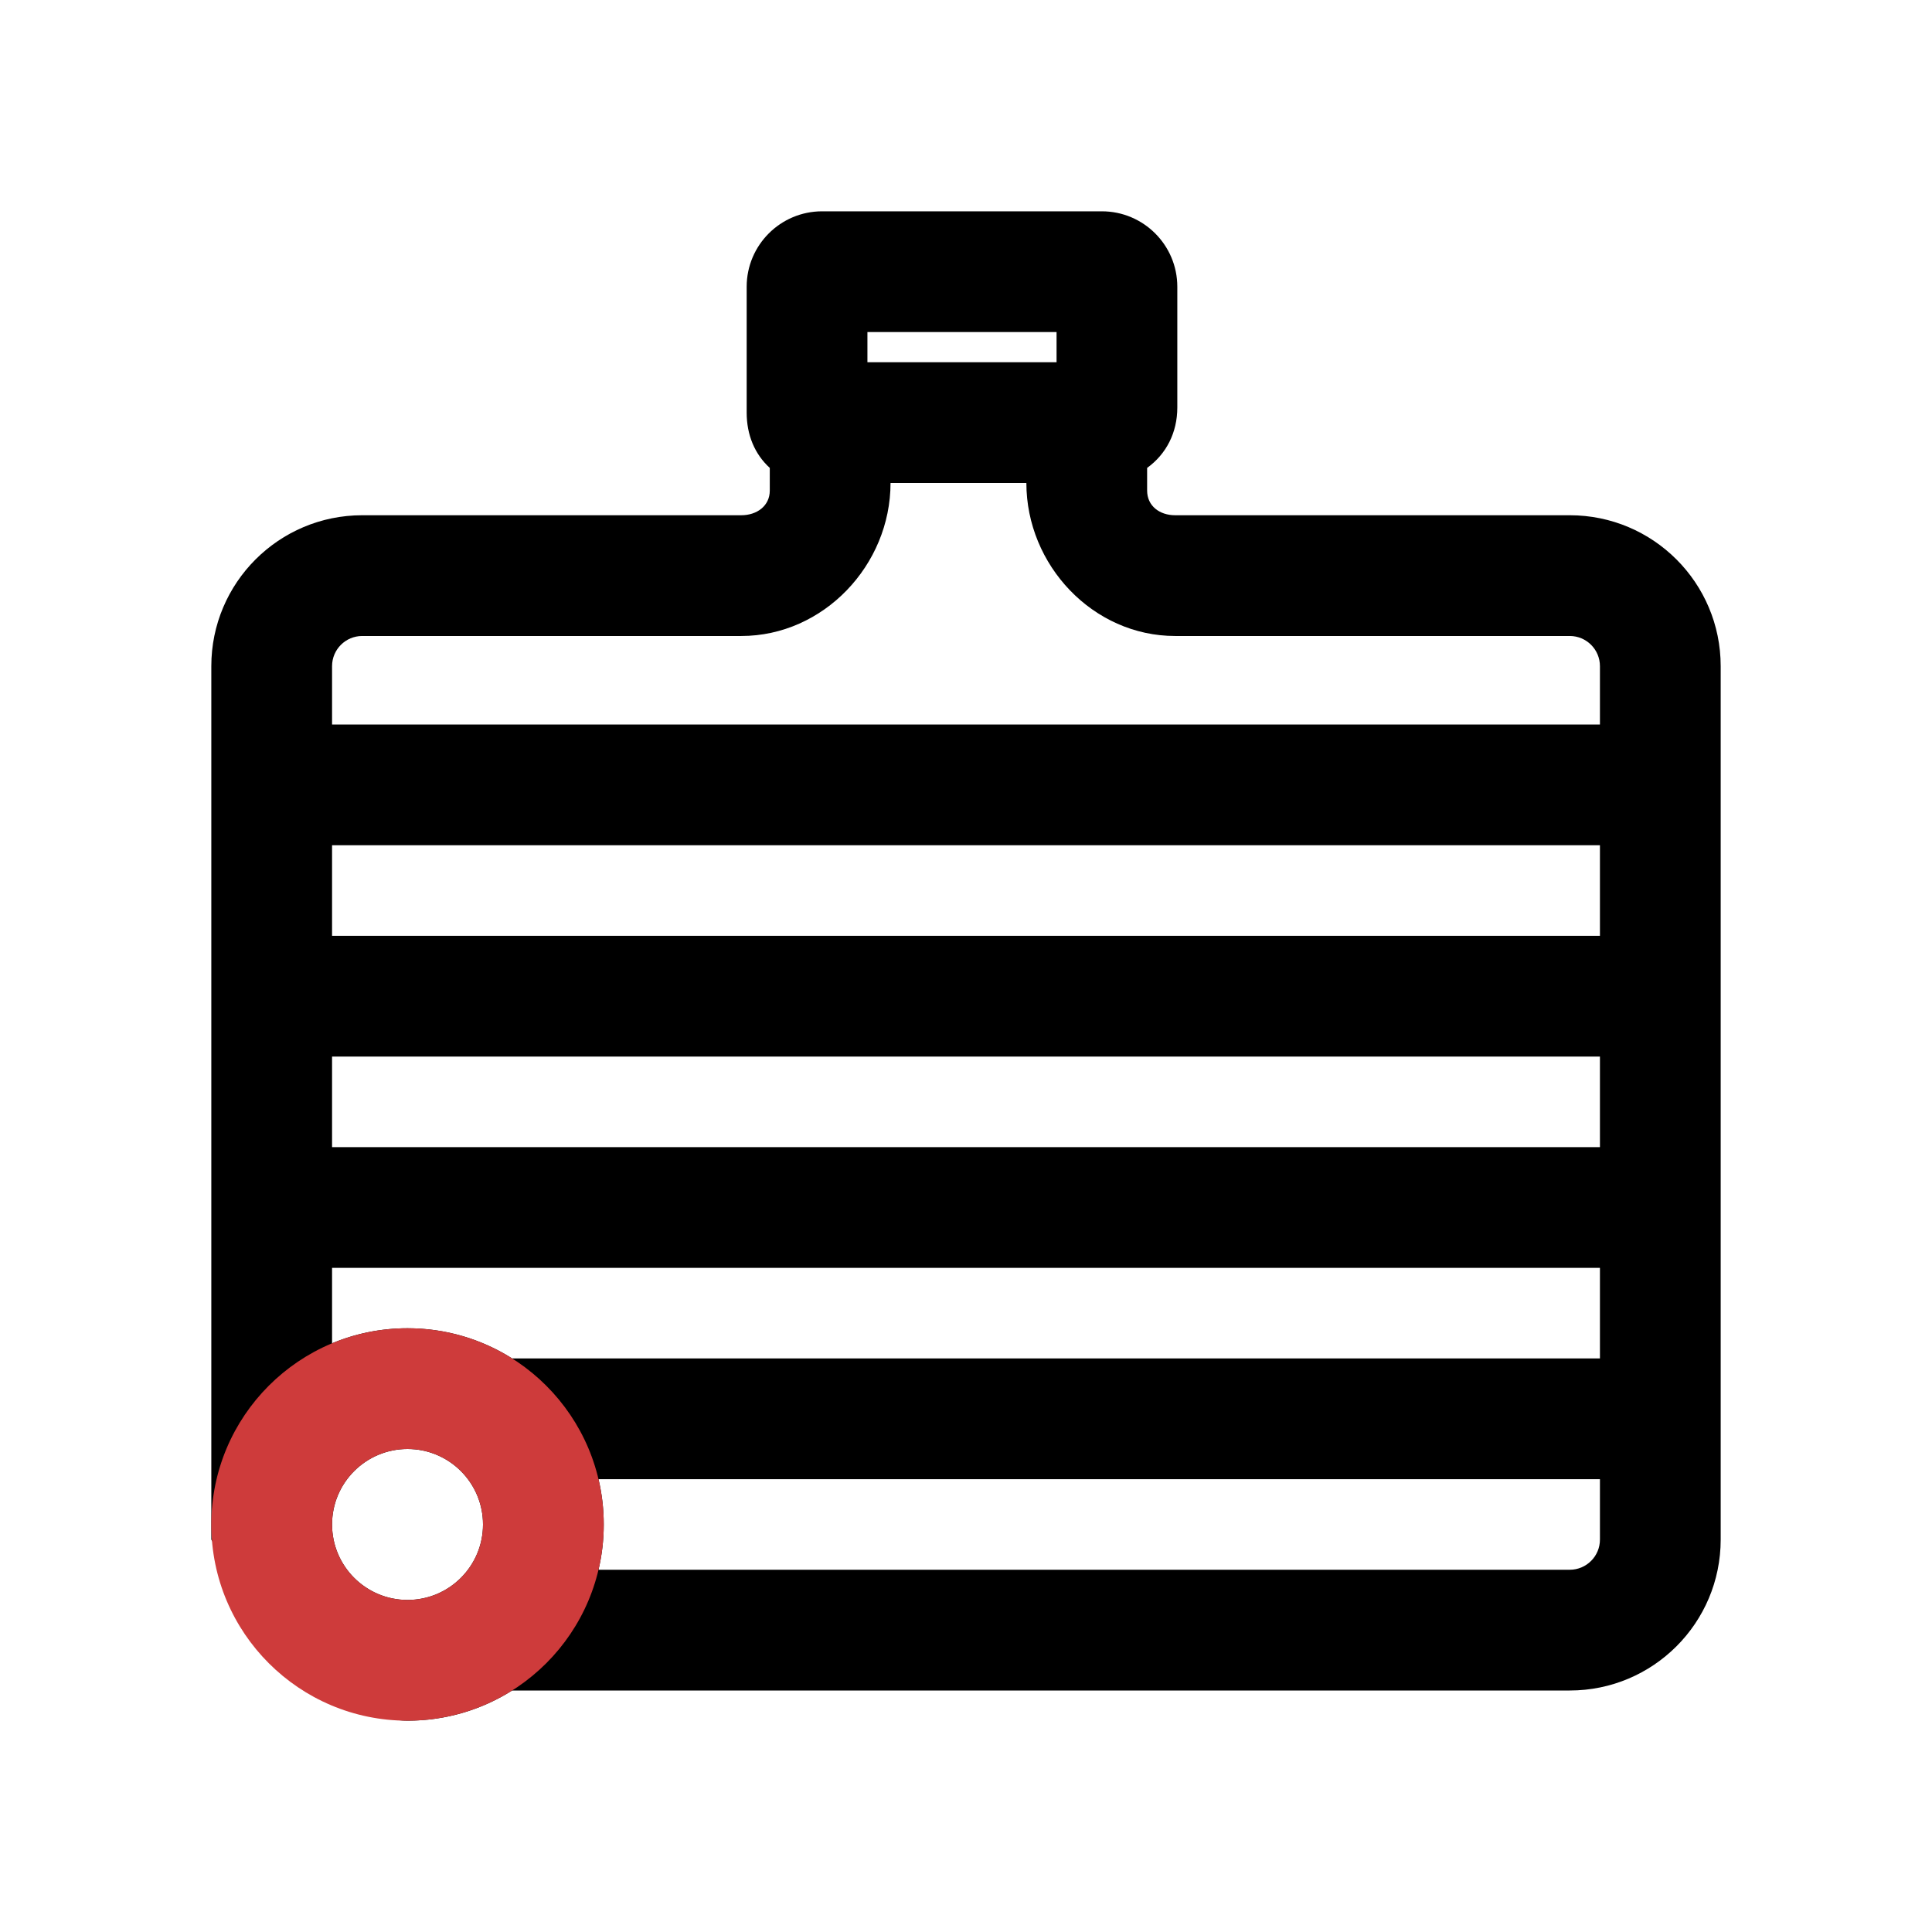 <svg fill="none" height="512" viewBox="0 0 128 128" width="512" xmlns="http://www.w3.org/2000/svg"><g clip-rule="evenodd" fill-rule="evenodd"><path d="m73 14c2.761 0 5 2.239 5 5v8c0 1.671-.74 3.092-2 4v1.5c0 1.025.831 1.636 1.856 1.636h26.144c5.523 0 10 4.477 10 10v57.864c0 5.523-4.477 10-10 10h-70.069c-2.006 1.267-4.383 2-6.931 2-6.354 0-13-12-13-12v-57.864c0-5.523 4.477-10 10-10h25.113c1.025 0 1.887-.611 1.887-1.636 0-.539 0-1.5 0-1.5-1.004-.914-1.531-2.196-1.531-3.661v-8.339c0-2.761 2.239-5 5-5zm-3 8v2h-12.531v-2zm-11 10c0 5.443-4.444 10.136-9.887 10.136h-25.113c-1.105 0-2 .895-2 2v3.864h84v-3.864c0-1.105-.895-2-2-2h-26.144c-5.443 0-9.856-4.693-9.856-10.136zm-19.348 72h64.348c1.105 0 2-.895 2-2v-4h-66.348c.228.963.348 1.968.348 3 0 1.033-.12 2.037-.348 3zm-5.721-14h72.069v-6h-84v4.996c1.539-.642 3.228-.996 5-.996 2.548 0 4.925.733 6.931 2zm72.069-28v-6h-84v6zm-84 8v6h84v-6zm10 31c0 2.761-2.239 5-5 5s-5-2.239-5-5c0-2.761 2.239-5 5-5s5 2.239 5 5z" fill="#000"/><path d="m27 96c-2.761 0-5 2.239-5 5 0 2.761 2.239 5 5 5s5-2.239 5-5c0-2.761-2.239-5-5-5zm-13 5c0-7.18 5.82-13 13-13s13 5.82 13 13c0 7.18-5.82 13-13 13s-13-5.82-13-13z" fill="#ce3b3b"/></g></svg>